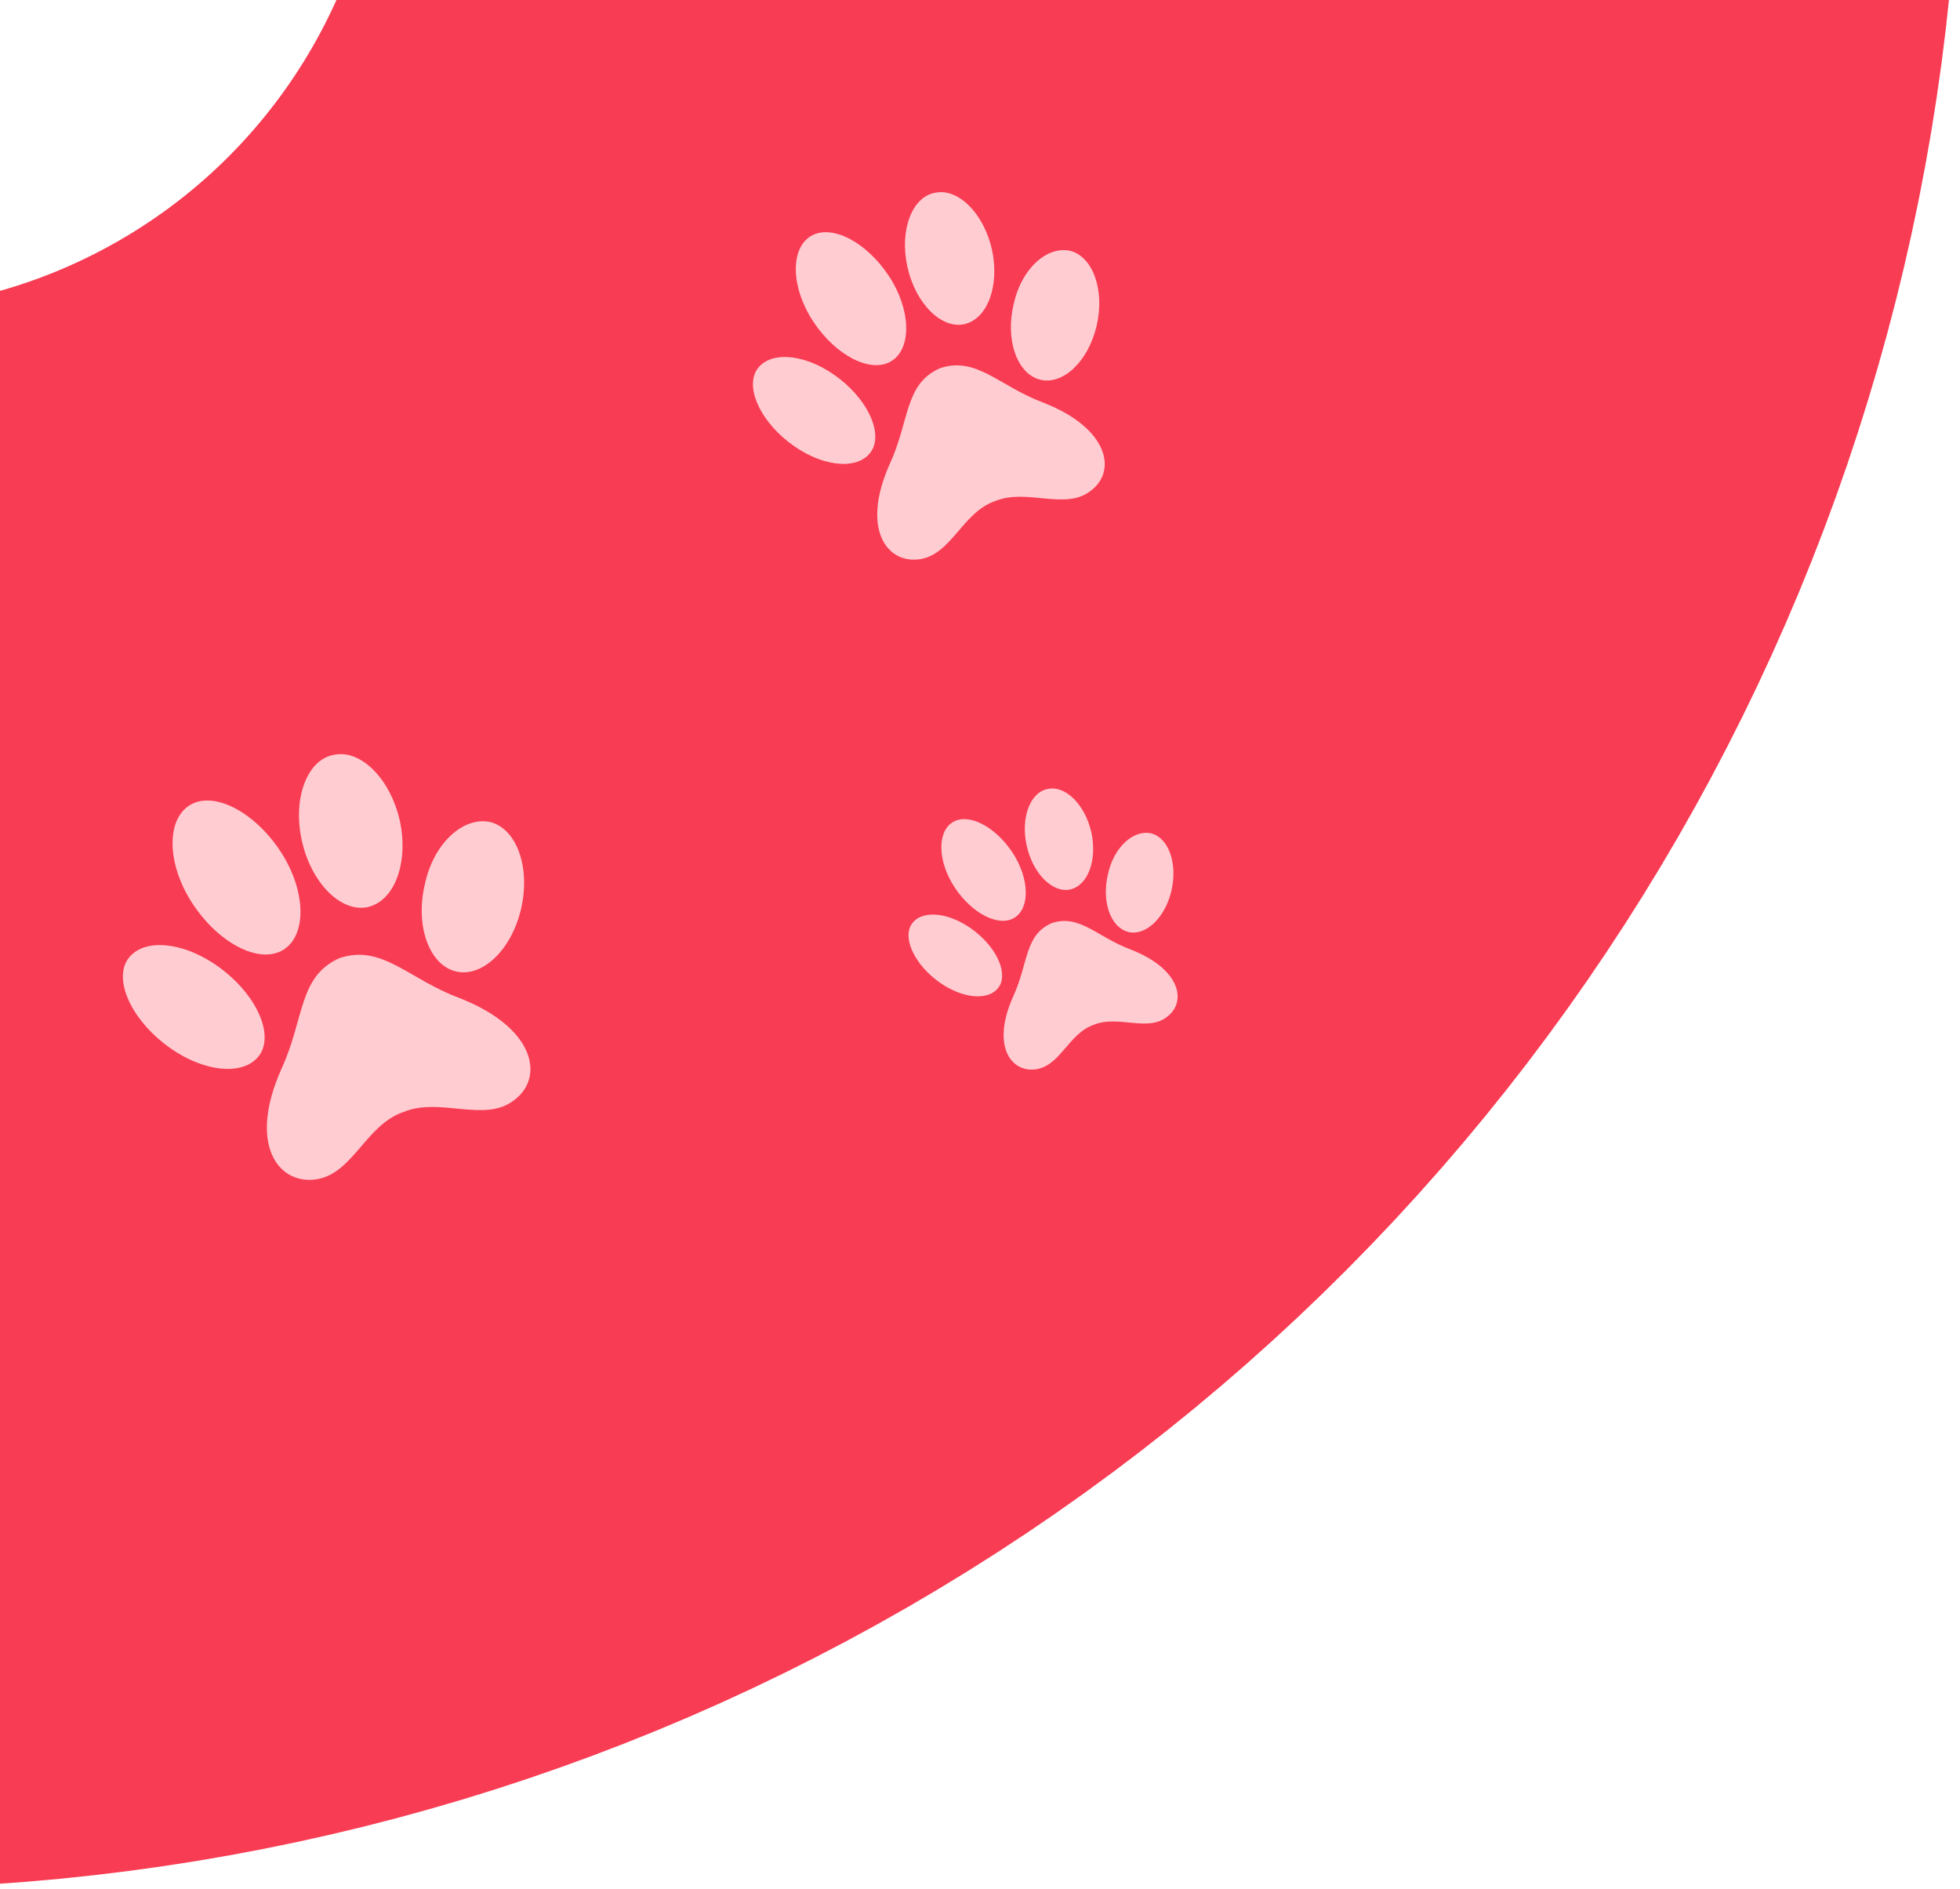 <svg width="82" height="79" viewBox="0 0 82 79" fill="none" xmlns="http://www.w3.org/2000/svg">
<circle cx="-6" cy="-9" r="55" stroke="#F83C53" stroke-width="66"/>
<path d="M14.2 40.078C12.481 40.847 12.749 42.594 11.774 44.714C10.386 47.808 11.595 49.528 13.174 49.338C14.753 49.149 15.275 47.065 16.875 46.516C18.41 45.873 20.292 46.992 21.52 46.01C22.78 45.074 22.407 42.984 19.204 41.74C17.064 40.936 15.972 39.48 14.2 40.078Z" fill="#FFCCD2"/>
<path d="M9.075 40.392C10.61 41.462 11.432 43.096 10.919 44.036C10.361 45.006 8.672 44.922 7.137 43.852C5.603 42.781 4.781 41.148 5.294 40.208C5.851 39.238 7.541 39.322 9.075 40.392Z" fill="#FFCCD2"/>
<path d="M17.776 36.979C17.363 38.723 17.95 40.335 19.042 40.626C20.134 40.918 21.382 39.781 21.795 38.037C22.207 36.293 21.62 34.681 20.528 34.389C19.39 34.13 18.142 35.267 17.776 36.979Z" fill="#FFCCD2"/>
<path d="M11.722 35.594C12.816 37.246 12.845 39.121 11.852 39.731C10.858 40.342 9.161 39.47 8.068 37.817C6.974 36.165 6.945 34.291 7.938 33.68C8.931 33.069 10.629 33.942 11.722 35.594Z" fill="#FFCCD2"/>
<path d="M12.629 35.17C13.029 36.96 14.274 38.168 15.371 37.946C16.512 37.694 17.099 36.09 16.731 34.346C16.33 32.556 15.086 31.348 13.989 31.57C12.861 31.747 12.229 33.381 12.629 35.17Z" fill="#FFCCD2"/>
<path d="M43.992 38.616C42.856 39.124 43.034 40.278 42.39 41.678C41.473 43.72 42.272 44.856 43.314 44.731C44.357 44.605 44.701 43.23 45.758 42.867C46.771 42.443 48.014 43.182 48.824 42.533C49.656 41.915 49.41 40.535 47.295 39.714C45.882 39.183 45.161 38.221 43.992 38.616Z" fill="#FFCCD2"/>
<path d="M40.608 38.824C41.621 39.53 42.164 40.609 41.825 41.229C41.457 41.87 40.342 41.815 39.328 41.108C38.315 40.401 37.772 39.322 38.111 38.702C38.479 38.061 39.595 38.117 40.608 38.824Z" fill="#FFCCD2"/>
<path d="M46.352 36.57C46.08 37.722 46.468 38.786 47.188 38.978C47.91 39.171 48.734 38.42 49.006 37.269C49.278 36.117 48.891 35.053 48.17 34.861C47.419 34.689 46.594 35.44 46.352 36.57Z" fill="#FFCCD2"/>
<path d="M42.355 35.656C43.077 36.747 43.097 37.984 42.441 38.388C41.785 38.791 40.665 38.215 39.943 37.124C39.221 36.033 39.201 34.795 39.857 34.392C40.513 33.989 41.633 34.565 42.355 35.656Z" fill="#FFCCD2"/>
<path d="M42.954 35.376C43.218 36.558 44.04 37.356 44.764 37.209C45.518 37.042 45.906 35.984 45.662 34.832C45.398 33.651 44.576 32.853 43.852 32.999C43.107 33.116 42.69 34.195 42.954 35.376Z" fill="#FFCCD2"/>
<path d="M39.32 15.404C37.836 16.069 38.068 17.576 37.225 19.407C36.028 22.077 37.071 23.562 38.434 23.398C39.797 23.235 40.248 21.436 41.629 20.962C42.954 20.407 44.579 21.373 45.638 20.525C46.726 19.717 46.404 17.913 43.639 16.839C41.792 16.145 40.849 14.888 39.32 15.404Z" fill="#FFCCD2"/>
<path d="M34.896 15.675C36.221 16.599 36.931 18.009 36.487 18.821C36.006 19.658 34.548 19.586 33.223 18.662C31.899 17.738 31.189 16.328 31.632 15.516C32.113 14.679 33.572 14.751 34.896 15.675Z" fill="#FFCCD2"/>
<path d="M42.407 12.729C42.05 14.235 42.557 15.626 43.5 15.878C44.442 16.129 45.52 15.148 45.876 13.642C46.232 12.137 45.725 10.745 44.783 10.494C43.8 10.27 42.723 11.251 42.407 12.729Z" fill="#FFCCD2"/>
<path d="M37.181 11.534C38.125 12.96 38.15 14.578 37.293 15.105C36.435 15.633 34.97 14.879 34.026 13.453C33.083 12.026 33.057 10.409 33.914 9.881C34.772 9.354 36.237 10.107 37.181 11.534Z" fill="#FFCCD2"/>
<path d="M37.964 11.168C38.309 12.713 39.384 13.756 40.33 13.564C41.316 13.346 41.823 11.962 41.504 10.456C41.159 8.912 40.084 7.869 39.138 8.06C38.164 8.213 37.618 9.623 37.964 11.168Z" fill="#FFCCD2"/>
</svg>
